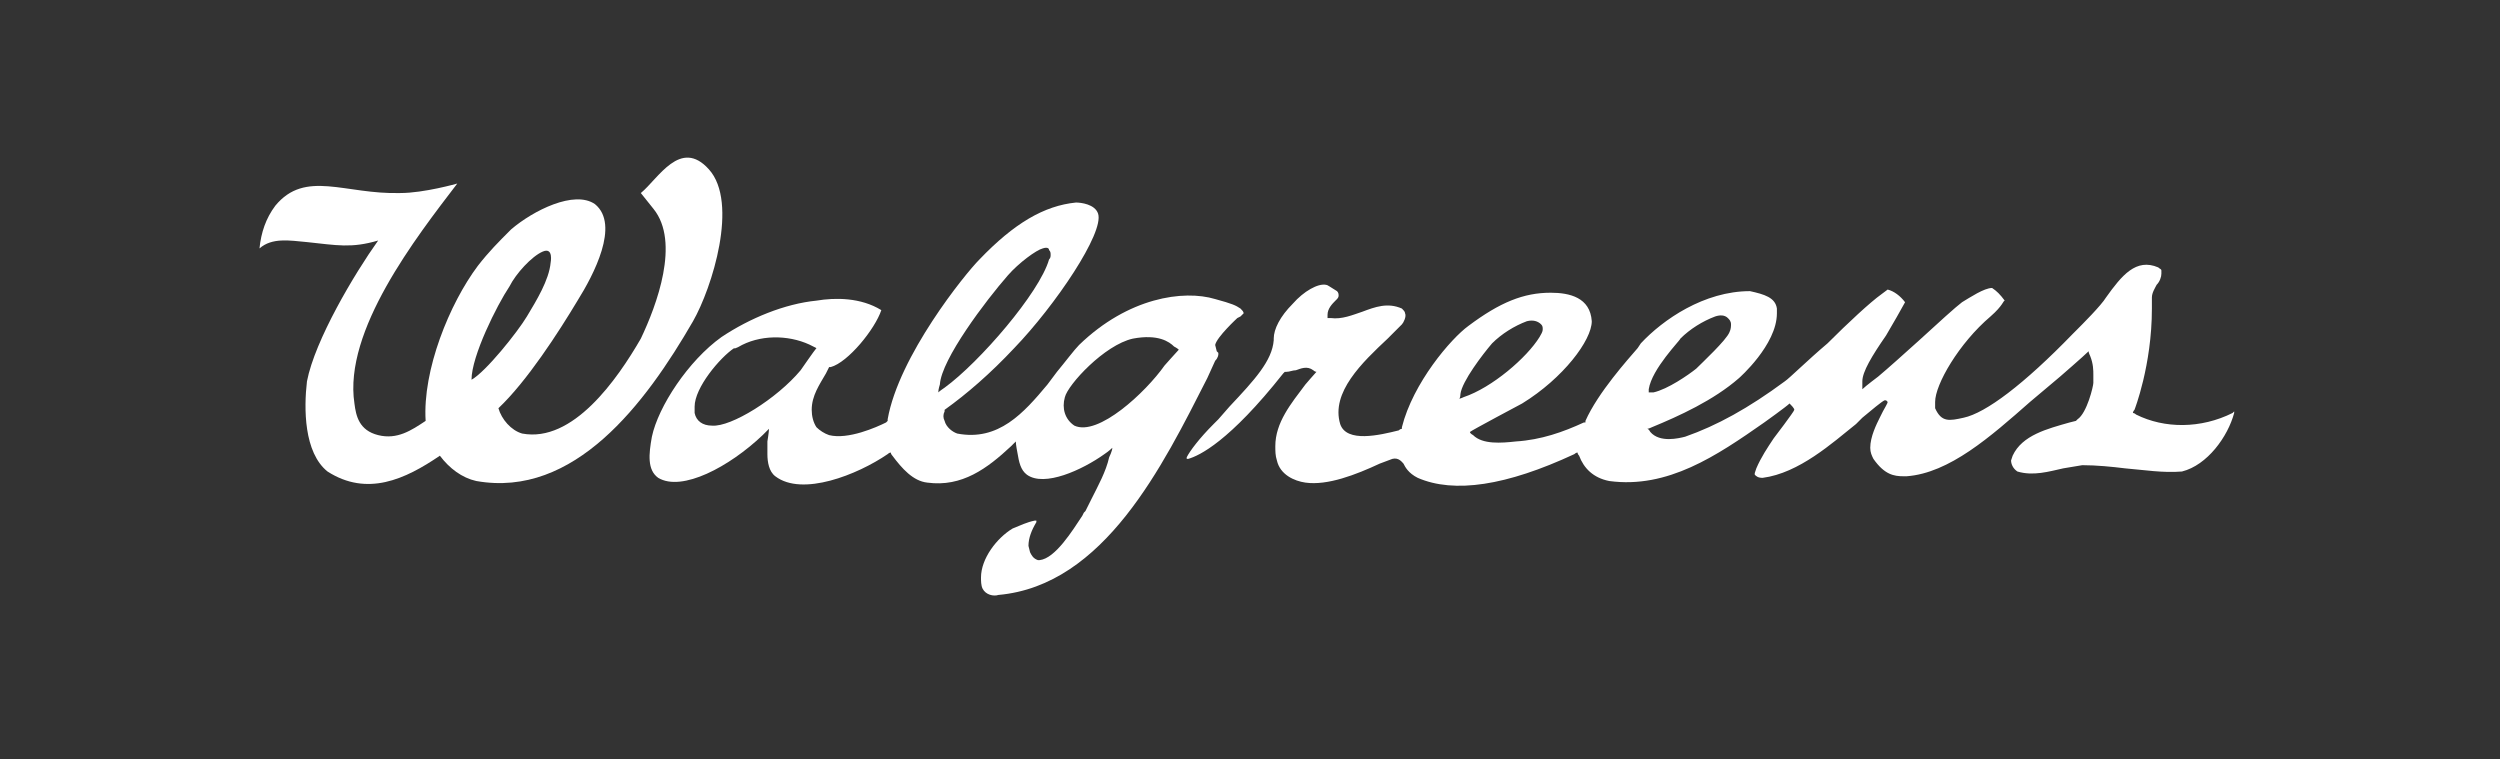 <?xml version="1.0" encoding="utf-8"?>
<!-- Generator: Adobe Illustrator 27.1.1, SVG Export Plug-In . SVG Version: 6.00 Build 0)  -->
<svg version="1.1" id="Layer_1" xmlns="http://www.w3.org/2000/svg" xmlns:xlink="http://www.w3.org/1999/xlink" x="0px" y="0px"
	 viewBox="0 0 158 48" style="enable-background:new 0 0 158 48;" xml:space="preserve">
<rect x="0" y="0" width="158" height="48" fill="#333333" stroke="none"/>
<style type="text/css">
	.st0{fill:#FFFFFF;}
</style>
<g>
	<g>
		<path class="st0" d="M30.1,30.4c6.2,1.1,10.7-4.9,13.7-10.1c1.2-2.1,2.9-7.5,1-9.6c-1.8-2-3.2,0.6-4.3,1.5l0.8,1
			c1.7,2.1,0.2,6.1-0.8,8.2C39,24,36.2,28,33,27.4c-0.7-0.2-1.3-0.9-1.5-1.6c1.8-1.7,3.8-4.8,5-6.8c1-1.6,2.7-4.8,1.1-6.1
			c-1.3-0.9-3.9,0.4-5.3,1.6c-0.8,0.8-1.4,1.4-2.1,2.3c-1.8,2.4-3.5,6.6-3.3,9.8c-0.9,0.6-1.8,1.2-3,0.9c-1.2-0.3-1.4-1.2-1.5-2
			c-0.7-4.6,3.9-10.5,6.5-13.9c0,0-2.1,0.6-3.6,0.6c-3.5,0.1-6-1.5-7.9,0.8c-0.6,0.8-0.9,1.7-1,2.7c0.8-0.7,1.9-0.5,3-0.4
			c1.9,0.2,2.8,0.4,4.5-0.1c-1.5,2.1-4,6.3-4.5,8.9c-0.2,1.7-0.2,4.5,1.3,5.7c2.5,1.6,4.9,0.5,7.1-1C28.4,29.6,29.2,30.2,30.1,30.4z
			 M34.3,15.9c0.7-0.3,0.5,0.7,0.5,0.7c-0.1,1.1-0.9,2.4-1.5,3.4c-0.6,1-2.6,3.5-3.5,4c0-1.5,1.6-4.7,2.4-5.9
			C32.6,17.3,33.6,16.2,34.3,15.9z"/>
		<path class="st0" d="M133.1,18.8c-0.3,0.5-1.5,1.7-1.9,2.1c0,0-0.2,0.2-0.2,0.2c-3.1,3.2-5.5,5-6.9,5.3c-0.9,0.2-1.4,0.3-1.8-0.6
			c0,0,0,0,0,0c0,0,0-0.4,0-0.4c0-1.1,1.5-3.7,3.5-5.4c0.8-0.7,0.8-1,0.9-1c-0.3-0.4-0.5-0.6-0.8-0.8c-0.5,0-1.4,0.6-1.9,0.9
			c-0.4,0.3-1.5,1.3-2.7,2.4c-1,0.9-2,1.8-2.6,2.3c0,0-0.8,0.6-1,0.8c0-0.2,0-0.5,0-0.5c0-0.6,0.6-1.6,1.5-2.9
			c0.3-0.5,1.1-1.9,1.2-2.1l0,0l0,0c-0.3-0.4-0.7-0.7-1.1-0.8c0,0-0.4,0.3-0.4,0.3c-0.7,0.5-2.1,1.8-3.4,3.1
			c-1.3,1.1-2.4,2.2-2.7,2.4c-2.3,1.7-4.3,2.8-6.3,3.5c-0.4,0.1-1.6,0.4-2.2-0.3c0,0-0.1-0.2-0.2-0.2c0.1,0,0.3-0.1,0.3-0.1
			c1.7-0.7,3.9-1.7,5.5-3.1c0,0,2.4-2.1,2.4-4.1c0-0.1,0-0.2,0-0.3c-0.1-0.7-0.8-0.9-1.7-1.1c-2.9,0-5.5,1.8-6.9,3.3l-0.2,0.3
			c-0.6,0.7-2.5,2.8-3.3,4.6c0,0,0,0.1,0,0.1c0,0-0.1,0-0.1,0c-1.3,0.6-2.7,1.1-4.3,1.2c-0.9,0.1-2.1,0.2-2.7-0.4
			c0,0-0.2-0.1-0.2-0.2c0.1-0.1,3.3-1.8,3.3-1.8c2.6-1.6,4.4-4,4.4-5.2c-0.1-1.5-1.4-1.8-2.6-1.8c-1.7,0-3.2,0.6-5.2,2.1
			c-1.1,0.8-3.5,3.6-4.2,6.4c0,0,0,0.1,0,0.1c-0.1,0-0.2,0.1-0.2,0.1c-1.2,0.3-3.3,0.8-3.7-0.4c-0.6-2,1.4-3.9,3-5.4
			c0,0,0.9-0.9,0.9-0.9c0.1-0.1,0.3-0.5,0.2-0.7c0-0.1-0.1-0.2-0.2-0.3c-0.9-0.4-1.7-0.1-2.5,0.2c-0.6,0.2-1.3,0.5-2,0.4
			c0,0-0.1,0-0.2,0c0-0.1,0-0.2,0-0.2c0-0.4,0.3-0.7,0.5-0.9c0,0,0.1-0.1,0.1-0.1c0,0,0.1-0.1,0.1-0.2c0-0.1,0-0.2-0.1-0.3
			C84,18.1,83.9,18,83.8,18c-0.5-0.1-1.4,0.4-2.1,1.2c-0.8,0.8-1.2,1.6-1.2,2.2l0,0.1c0,0,0,0,0,0c-0.1,1.3-1.2,2.5-2.8,4.2L77,26.5
			c0,0-0.3,0.3-0.3,0.3c-0.9,0.9-1.5,1.7-1.7,2.1L75,29l0.1,0c0.7-0.2,2.6-1.1,6-5.4c0,0,0.1-0.1,0.1-0.1c0,0,0.1,0,0.1,0
			c0.2,0,0.4-0.1,0.6-0.1c0.3-0.1,0.7-0.3,1.1,0c0,0,0.1,0.1,0.2,0.1c-0.1,0.1-0.7,0.8-0.7,0.8c-0.9,1.2-1.9,2.4-1.9,3.9
			c0,0.3,0,0.6,0.1,0.9c0.2,0.9,1.1,1.3,1.8,1.4c1.4,0.2,3.2-0.5,4.7-1.2l0.8-0.3c0.4-0.1,0.6,0.2,0.7,0.3c0.1,0.2,0.3,0.6,0.9,0.9
			c2.3,1,5.6,0.5,9.9-1.5c0,0,0.1-0.1,0.2-0.1c0,0.1,0.1,0.2,0.1,0.2c0.3,0.8,0.9,1.4,1.9,1.6c3.7,0.5,6.8-1.6,9.8-3.7
			c0,0,1.4-1,1.6-1.2c0.1,0.1,0.3,0.3,0.3,0.4c0,0.1-1.3,1.8-1.3,1.8c-0.4,0.6-0.8,1.2-1.1,1.9c0,0-0.1,0.3-0.1,0.3l0,0.1
			c0.1,0.1,0.2,0.2,0.5,0.2c2.3-0.3,4.4-2.2,5.9-3.4l0.4-0.4c0.6-0.5,1.2-1,1.4-1.1c0,0,0.1,0,0.1,0c0,0,0.1,0.1,0.1,0.1
			c0,0,0,0,0,0c0,0.1-0.2,0.4-0.3,0.6l-0.2,0.4c-0.2,0.4-0.6,1.2-0.6,1.9c0,0.3,0.1,0.5,0.2,0.7c0.7,1,1.3,1.1,1.9,1.1l0.2,0
			c2.7-0.2,5.3-2.5,7.8-4.7l1.9-1.6c0,0,1.5-1.3,1.8-1.6c0,0.1,0.1,0.3,0.1,0.3c0.2,0.5,0.2,0.9,0.2,1.2l0,0.5c0,0.2-0.4,1.9-1,2.3
			c0,0-0.1,0.1-0.1,0.1c0,0-0.4,0.1-0.4,0.1c-1.4,0.4-3,0.8-3.6,2.1c0,0-0.1,0.3-0.1,0.3c0,0.2,0.1,0.5,0.4,0.7c1,0.3,2,0,2.9-0.2
			l1.2-0.2c0.9,0,1.9,0.1,2.7,0.2c1.2,0.1,2.4,0.3,3.6,0.2c1.6-0.4,2.9-2.2,3.3-3.7l0-0.1l-0.1,0.1c-2,1-4.3,1-6.1,0.1
			c0,0-0.1-0.1-0.2-0.1c0-0.1,0.1-0.2,0.1-0.2c0,0,1.1-2.8,1.1-6.4c0-0.2,0-0.3,0-0.5h0c0-0.1,0-0.2,0-0.2c0-0.3,0.2-0.6,0.3-0.8
			c0.2-0.2,0.3-0.5,0.3-0.7c0,0,0-0.1,0-0.1c0,0,0,0,0,0c0,0,0-0.1,0-0.1c0,0,0,0,0,0c0-0.1-0.1-0.1-0.2-0.2
			C135,16.3,134.1,17.4,133.1,18.8z M92.3,24.9c0.1-0.8,1.4-2.5,2-3.2c0.6-0.6,1.4-1.1,2.2-1.4c0.4-0.1,0.7,0,0.9,0.2
			c0.1,0.1,0.1,0.2,0.1,0.3c0,0.2-0.1,0.3-0.2,0.5c-0.8,1.3-3,3.2-4.8,3.8c0,0-0.2,0.1-0.3,0.1C92.3,25.2,92.3,24.9,92.3,24.9z
			 M104.2,24.6c0.2-1.3,2-3.1,2-3.2c0.6-0.6,1.4-1.1,2.2-1.4c0.3-0.1,0.6-0.1,0.8,0.1c0.1,0.1,0.2,0.2,0.2,0.4c0,0.1,0,0.3-0.1,0.5
			c-0.2,0.5-1.7,1.9-2.1,2.3c-0.5,0.4-1.8,1.3-2.7,1.5c0,0-0.2,0-0.3,0C104.2,24.8,104.2,24.6,104.2,24.6z"/>
		<path class="st0" d="M68,12.8L68,12.8c-2,0.2-3.9,1.3-6.1,3.6c-0.9,0.9-5.1,6.1-5.8,10.1c0,0,0,0.1,0,0.1c0,0-0.1,0.1-0.1,0.1
			c-0.6,0.3-2.4,1.1-3.6,0.8c-0.3-0.1-0.6-0.3-0.8-0.5c-0.2-0.3-0.3-0.7-0.3-1.1c0-0.9,0.5-1.6,0.9-2.3c0,0,0.2-0.4,0.2-0.4
			c0,0,0.1,0,0.1,0c1.1-0.3,2.8-2.4,3.2-3.6l0,0l0,0c-1.3-0.8-2.9-0.8-4.1-0.6c-2,0.2-4.2,1.1-6,2.3c-2.1,1.5-4,4.4-4.4,6.3
			c-0.2,1.1-0.3,2.1,0.4,2.6c1.5,0.9,4.5-0.7,6.6-2.7c0,0,0.3-0.3,0.4-0.4c0,0.2-0.1,0.8-0.1,0.8c0,0.3,0,0.5,0,0.8
			c0,0.5,0.1,1.1,0.5,1.4c1.7,1.3,5.2-0.1,7.1-1.4c0,0,0.1-0.1,0.2-0.1c0,0.1,0.1,0.2,0.1,0.2c0.6,0.8,1.3,1.6,2.2,1.7
			c2.2,0.3,3.8-0.9,5.3-2.3c0,0,0.2-0.2,0.3-0.3c0,0.2,0.1,0.7,0.1,0.7c0.1,0.6,0.2,1.1,0.6,1.4c1.1,0.8,3.5-0.3,4.9-1.3
			c0,0,0.3-0.2,0.5-0.4c0,0.2-0.2,0.6-0.2,0.6c-0.2,0.9-0.7,1.8-1.1,2.6l-0.4,0.8l-0.1,0.1l-0.1,0.2c-0.6,0.9-1.7,2.7-2.7,2.8
			l-0.1,0c-0.3-0.1-0.4-0.3-0.5-0.5l-0.1-0.4c0-0.5,0.2-1,0.5-1.5l0-0.1l-0.1,0c-0.5,0.1-0.9,0.3-1.4,0.5c-1,0.6-2,1.9-2,3.1
			c0,0.2,0,0.5,0.1,0.7c0.2,0.4,0.7,0.5,1,0.4c6.7-0.6,10.4-8.2,13.2-13.7l0.5-1.1c0.2-0.2,0.2-0.4,0.2-0.4l0-0.1
			c0,0-0.1-0.1-0.1-0.1c0,0-0.1-0.4-0.1-0.4c0.1-0.5,1.4-1.7,1.4-1.7c0,0,0.2-0.1,0.2-0.1c0.1-0.1,0.2-0.2,0.2-0.2
			c0-0.1-0.1-0.2-0.2-0.3c-0.3-0.2-0.5-0.3-1.6-0.6c-2-0.6-5.5-0.1-8.6,2.9c-0.3,0.3-0.9,1.1-1.4,1.7l-0.6,0.8
			c-1.5,1.8-3.1,3.6-5.7,3.1c-0.3-0.1-0.7-0.4-0.8-0.8c-0.1-0.2-0.1-0.4,0-0.6l0-0.1c1.4-1,2.9-2.3,4.4-3.9c2.6-2.7,5.7-7.3,5.3-8.5
			C69.2,12.9,68.3,12.8,68,12.8z M46.9,21.8c1.4-0.7,3.2-0.6,4.5,0.1c0,0,0.2,0.1,0.2,0.1c-0.1,0.1-1,1.4-1,1.4
			c-1.5,1.8-4.4,3.6-5.6,3.5v0c-0.6,0-1-0.3-1.1-0.8l0-0.4c0-1.2,1.6-3.1,2.5-3.7C46.4,22.1,46.9,21.8,46.9,21.8z M63.7,17.4
			c0.7-0.8,1.8-1.6,2.2-1.7c0.3-0.1,0.4,0,0.4,0.1c0.1,0.1,0.1,0.2,0.1,0.3c0,0.1,0,0.2-0.1,0.3l0,0c-0.6,2.1-4.4,6.5-6.6,8.1
			c0,0-0.3,0.2-0.4,0.3c0-0.2,0.1-0.5,0.1-0.5C59.5,22.7,62.3,19,63.7,17.4z M67.9,26.9L67.9,26.9c-0.6-0.4-0.8-1.1-0.6-1.8
			c0.2-0.8,2.5-3.3,4.3-3.7c1.6-0.3,2.3,0.2,2.6,0.5c0,0,0.2,0.1,0.3,0.2c-0.1,0.1-0.9,1-0.9,1C72.4,24.8,69.4,27.6,67.9,26.9z"/>
	</g>
</g>
</svg>
